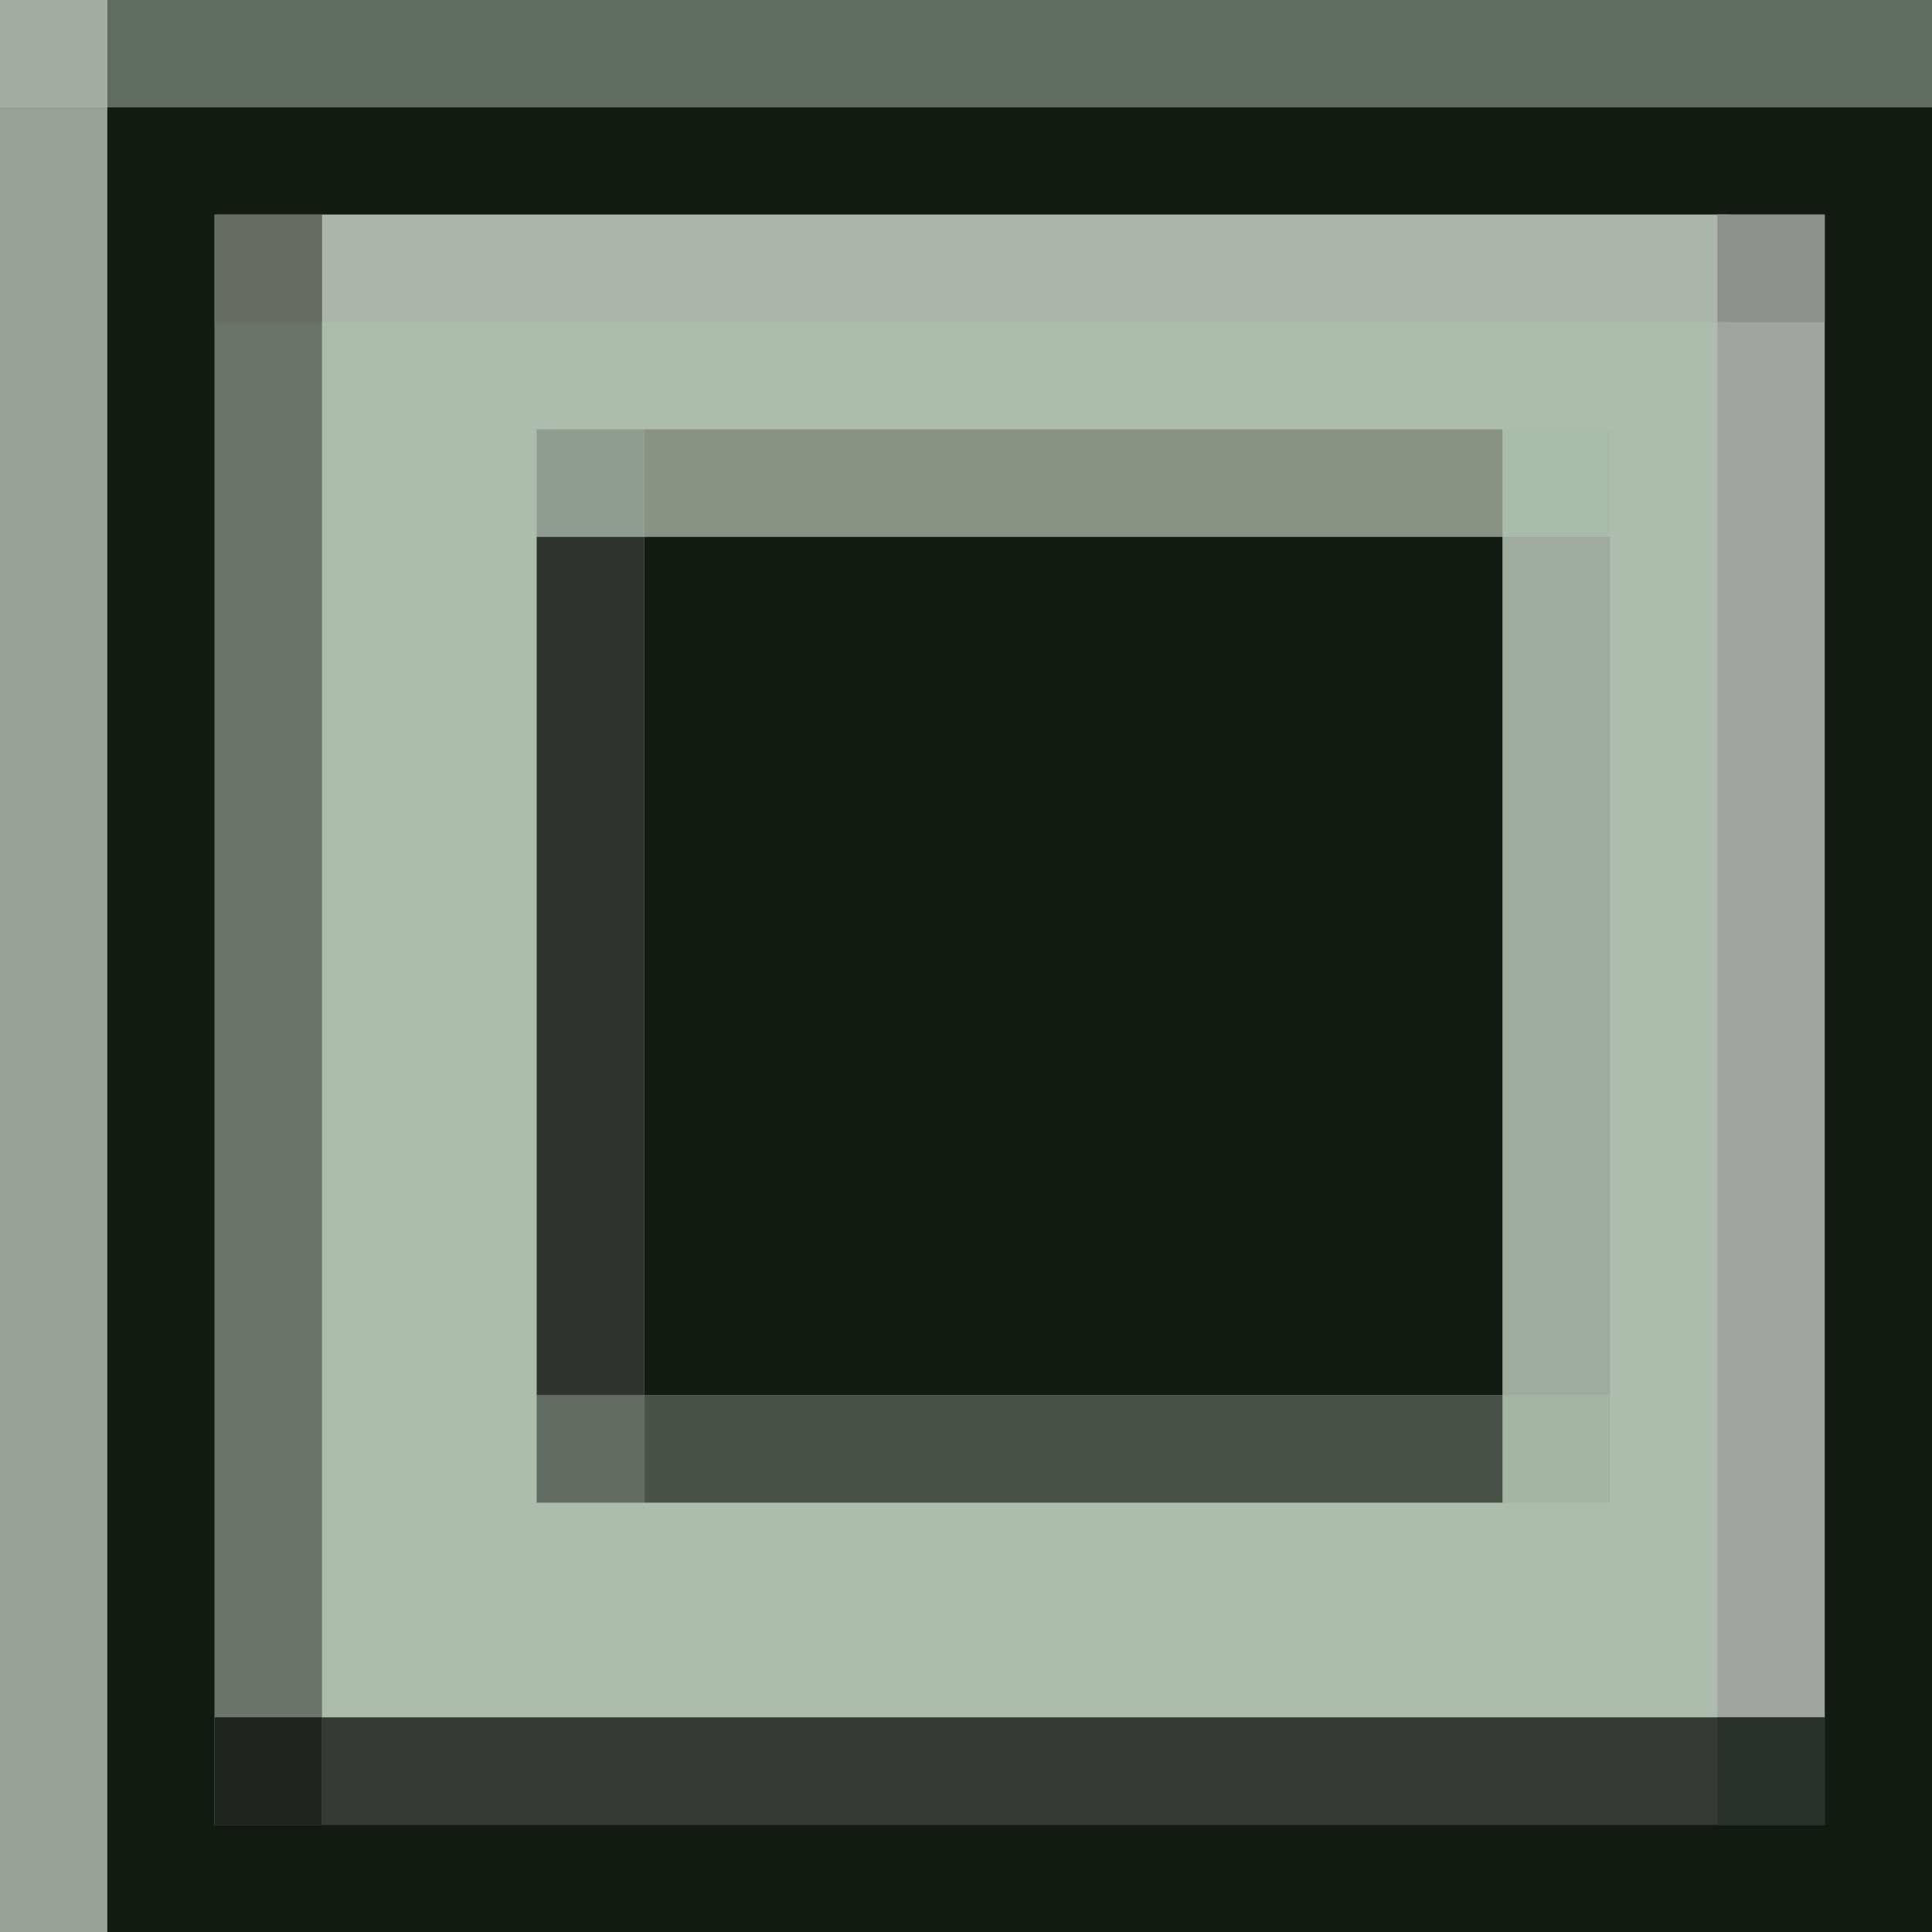 <?xml version="1.0" standalone="no"?>
<!DOCTYPE svg PUBLIC "-//W3C//DTD SVG 20010904//EN"
 "http://www.w3.org/TR/2001/REC-SVG-20010904/DTD/svg10.dtd">
<svg version="1.0" xmlns="http://www.w3.org/2000/svg" viewBox="0 0 18 18">


    <rect
        x="0"
        y="0"
        width="18"
        height="18"
        fill="rgb(172, 189, 173)"
    />

    <line
        x1="0"
        x2="0"
        y1="0"
        y2="18"
        stroke="rgb(152, 161, 151)"
        stroke-width="2"
    />
    <line
        x1="1"
        x2="18"
        y1="0"
        y2="0"
        stroke="rgb(95, 108, 95)"
        stroke-width="2"
    />

    <rect
        x="1.5"
        y="1.5"
        width="16"
        height="16"
        stroke="rgb(19, 26, 18)"
        stroke-width="1"
        fill="none"
    />

    <line
        x1="2.5"
        x2="2.5"
        y1="2"
        y2="17"
        stroke="rgb(106, 116, 105)"
        stroke-width="1"
    />

        <line
        x1="3"
        x2="17"
        y1="16.5"
        y2="16.5"
        stroke="rgb(53, 59, 52)"
        stroke-width="1"
    />

    <line
        x1="16.5"
        x2="16.5"
        y1="2"
        y2="16"
        stroke="rgb(160, 165, 162)"
        stroke-width="1"
    />

    <line
        x1="3"
        x2="16.1"
        y1="2.5"
        y2="2.5"
        stroke="rgb(171, 181, 172)"
        stroke-width="1"
    />

    <rect
        x="6"
        y="5"
        width="8"
        height="8"
        fill="rgb(19, 26, 18)"
    />

    <line
        x1="5.5"
        y1="5"
        x2="5.5"
        y2="13"
        stroke="rgb(47, 53, 46)"
    />

    <line
        x1="6"
        y1="13.5"
        x2="14"
        y2="13.5"
        stroke="rgb(73, 81, 72)"
    />

    <line
        x1="14.5"
        y1="5"
        x2="14.5"
        y2="13"
        stroke="rgb(159, 171, 159)"
    />

    <line
        x1="6"
        y1="4.5"
        x2="14"
        y2="4.5"
        stroke="rgb(136, 147, 133)"
    />

    <line
        x1="5"
        y1="4.5"
        x2="6"
        y2="4.5"
        stroke="rgb(142, 157, 143)"
    />

    <line
        x1="14"
        y1="4.5"
        x2="15"
        y2="4.5"
        stroke="rgb(167, 188, 171)"
    />

    <line
        x1="14"
        y1="13.5"
        x2="15"
        y2="13.5"
        stroke="rgb(163, 180, 162)"
    />

    <line
        x1="5"
        y1="13.5"
        x2="6"
        y2="13.5"
        stroke="rgb(98, 107, 97)"
    />

    <line
        x1="0"
        x2="1"
        y1="0.5"
        y2="0.5"
        stroke="rgb(164, 173, 163)"
    />

    <line
        x1="2"
        x2="3"
        y1="2.5"
        y2="2.5"
        stroke="rgb(103, 108, 101)"
    />

    <line
        x1="16"
        x2="17"
        y1="16.5"
        y2="16.5"
        stroke="rgb(39, 48, 41)"
    />


    <line
        x1="2"
        x2="3"
        y1="16.5"
        y2="16.5"
        stroke="rgb(30, 36, 29)"
    />

    <line
        x1="16"
        x2="17"
        y1="2.5"
        y2="2.5"
        stroke="rgb(141, 144, 141)"
    />
</svg>
